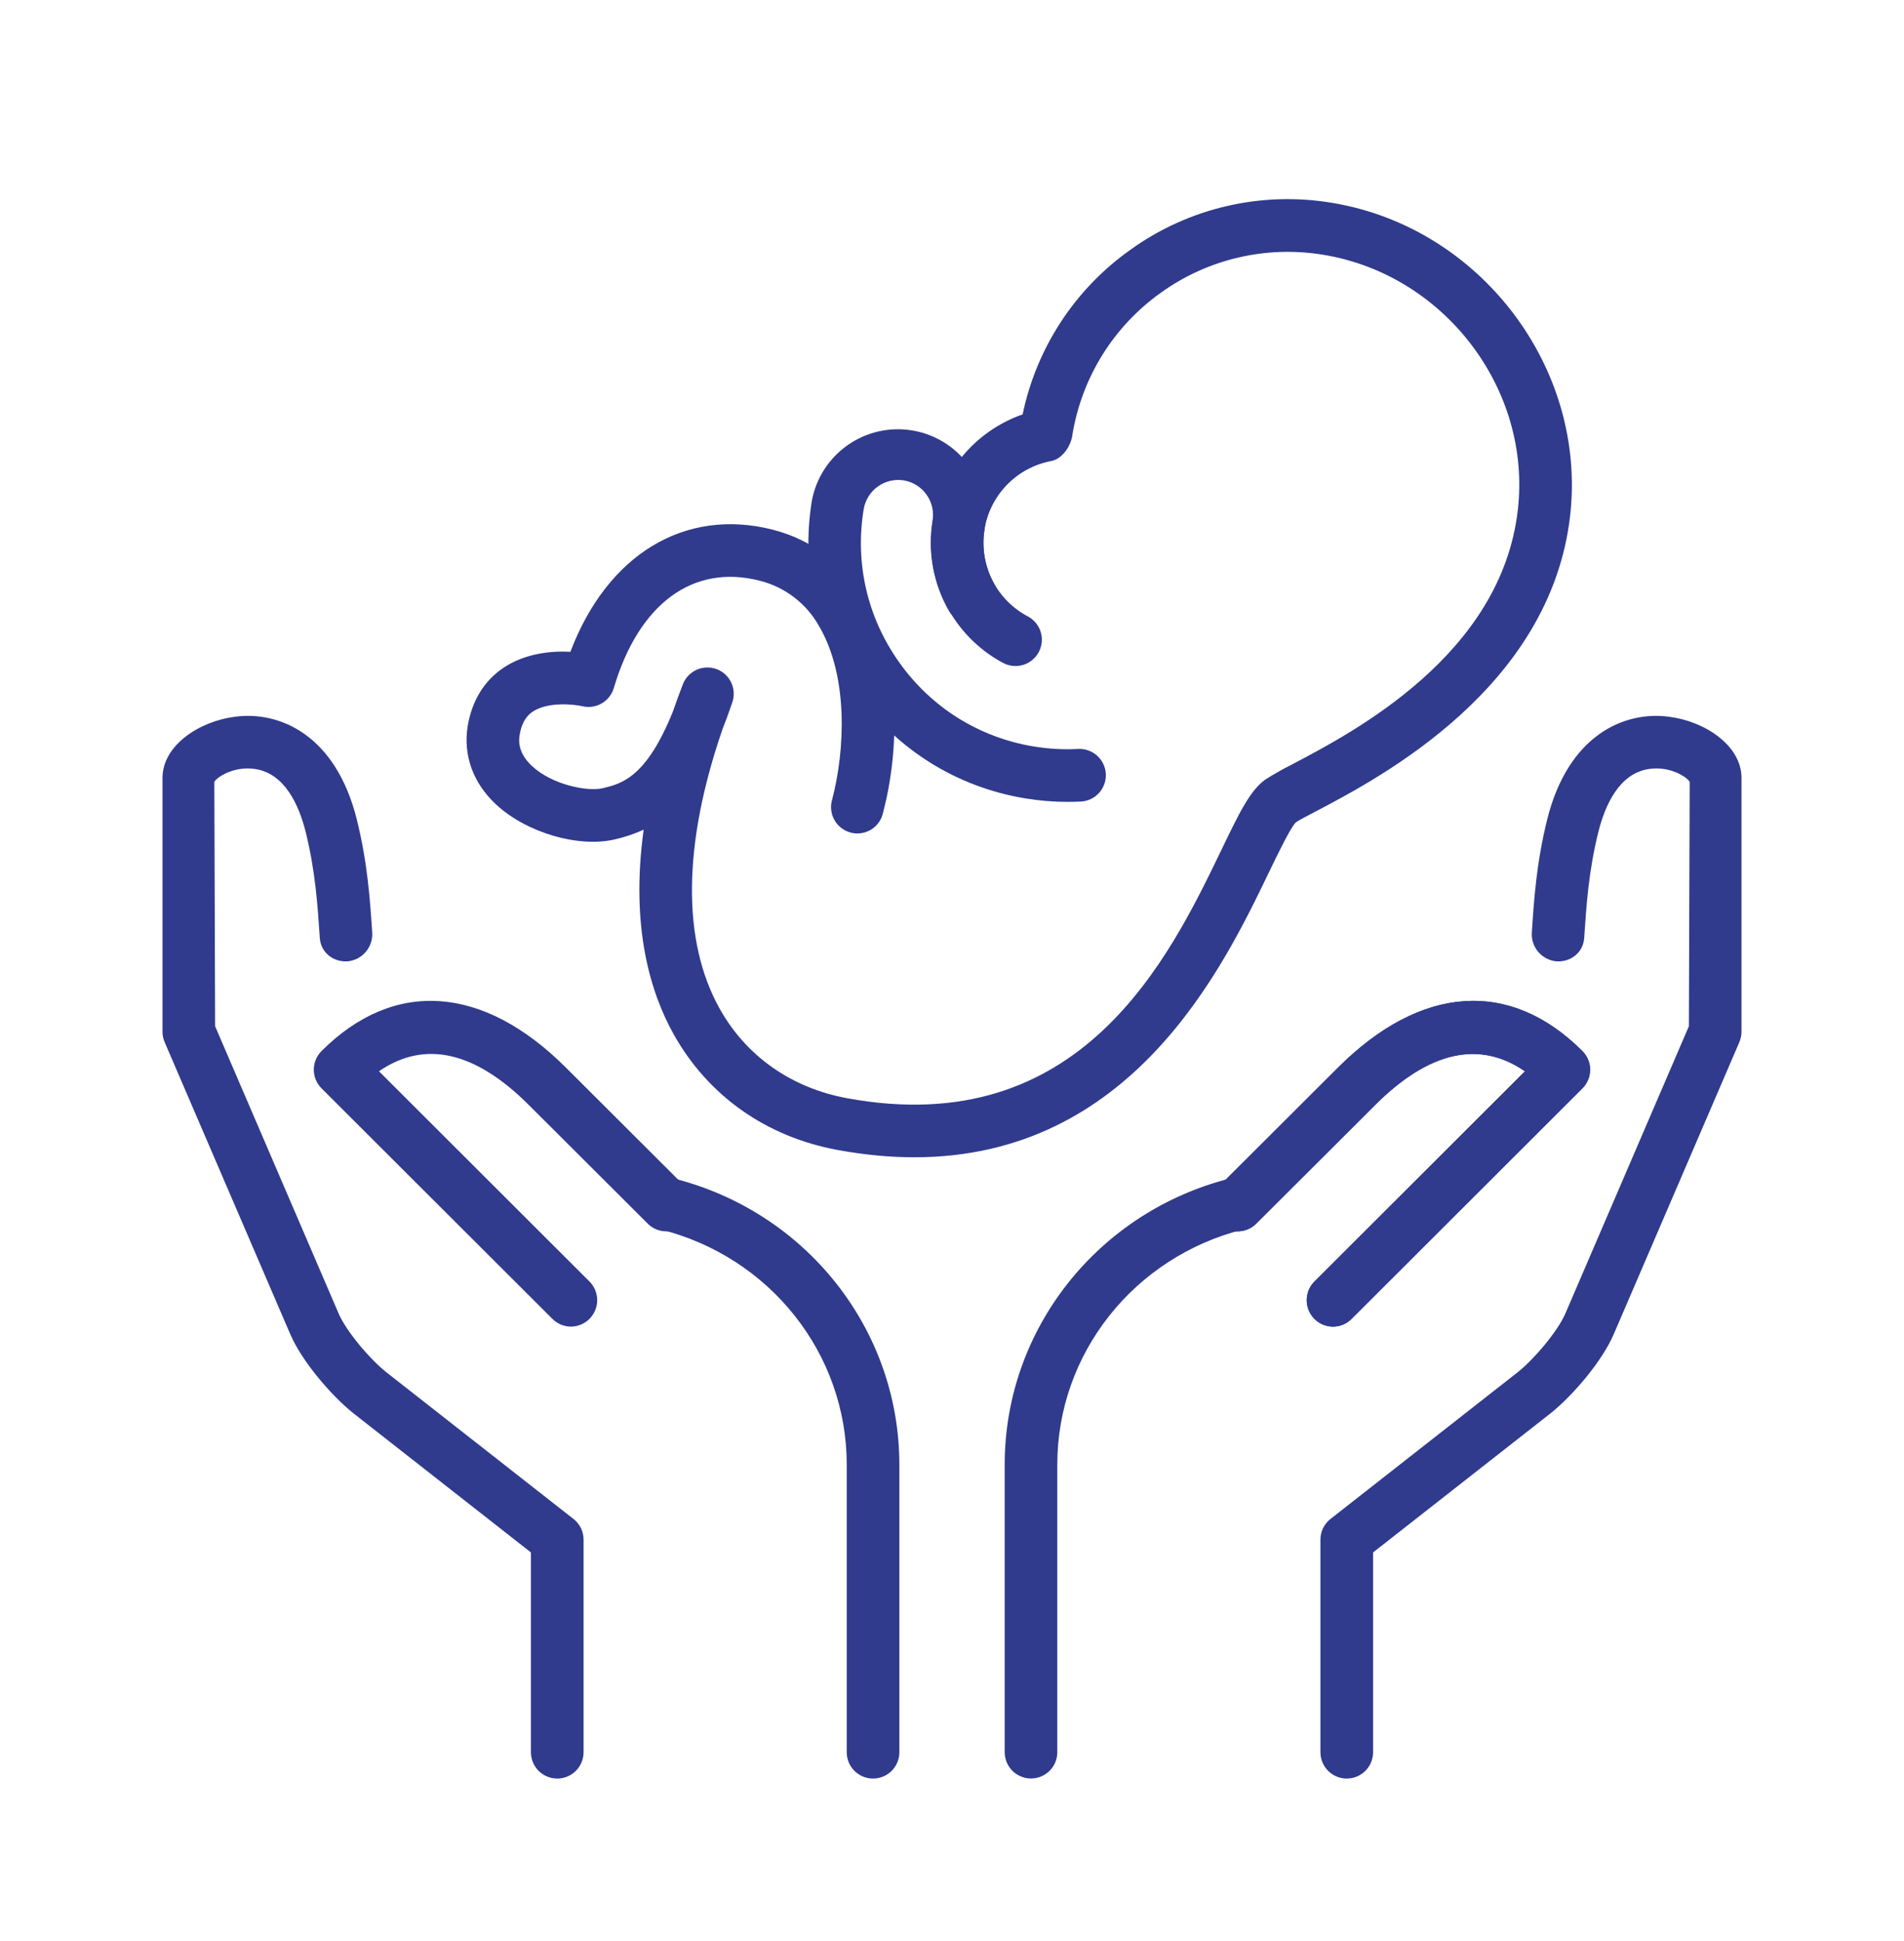 <svg width="52" height="53" viewBox="0 0 52 53" fill="none" xmlns="http://www.w3.org/2000/svg">
<g filter="url(#filter0_d_5303_26335)">
<path d="M36.781 44.563C36.972 44.563 37.155 44.487 37.289 44.353C37.424 44.218 37.5 44.035 37.5 43.844V38.389L42.346 34.591C42.952 34.108 43.765 33.161 44.082 32.408L47.504 24.454C47.542 24.364 47.562 24.267 47.562 24.169V17.242C47.562 16.348 46.549 15.688 45.57 15.569C44.357 15.412 42.832 16.072 42.257 18.368C41.961 19.559 41.894 20.567 41.836 21.455C41.821 21.649 41.883 21.84 42.008 21.988C42.133 22.136 42.311 22.23 42.504 22.249C42.901 22.276 43.241 22.004 43.266 21.609C43.325 20.721 43.387 19.782 43.653 18.714C43.834 17.992 44.222 17.105 45.051 16.995C45.606 16.916 46.07 17.213 46.147 17.348L46.125 24.021L42.76 31.846C42.55 32.347 41.897 33.111 41.455 33.464L36.337 37.475C36.251 37.542 36.182 37.628 36.134 37.725C36.087 37.823 36.062 37.931 36.062 38.04V43.844C36.062 44.035 36.138 44.218 36.273 44.353C36.408 44.487 36.591 44.563 36.781 44.563ZM15.219 44.563C15.028 44.563 14.845 44.487 14.71 44.353C14.576 44.218 14.5 44.035 14.5 43.844V38.389L9.654 34.591C9.048 34.108 8.235 33.161 7.918 32.408L4.496 24.454C4.458 24.364 4.437 24.267 4.438 24.169V17.242C4.438 16.348 5.451 15.688 6.43 15.569C7.643 15.412 9.168 16.072 9.743 18.368C10.039 19.559 10.106 20.567 10.165 21.455C10.179 21.649 10.117 21.84 9.992 21.988C9.867 22.136 9.689 22.23 9.496 22.249C9.099 22.276 8.759 22.004 8.734 21.609C8.675 20.721 8.613 19.782 8.348 18.714C8.166 17.992 7.778 17.105 6.949 16.995C6.394 16.916 5.93 17.213 5.853 17.348L5.875 24.021L9.24 31.846C9.45 32.347 10.103 33.111 10.545 33.464L15.663 37.475C15.749 37.542 15.818 37.628 15.866 37.725C15.913 37.823 15.938 37.931 15.938 38.04V43.844C15.938 44.035 15.862 44.218 15.727 44.353C15.592 44.487 15.409 44.563 15.219 44.563ZM23.844 44.563C23.653 44.563 23.47 44.487 23.335 44.353C23.201 44.218 23.125 44.035 23.125 43.844V35.991C23.125 32.962 21.033 30.322 18.038 29.569C17.946 29.546 17.86 29.505 17.784 29.448C17.709 29.392 17.645 29.321 17.596 29.24C17.548 29.159 17.516 29.07 17.502 28.976C17.488 28.883 17.493 28.788 17.516 28.696C17.539 28.604 17.58 28.518 17.636 28.442C17.692 28.367 17.763 28.303 17.844 28.254C17.925 28.206 18.015 28.174 18.108 28.16C18.202 28.146 18.297 28.151 18.388 28.174C22.022 29.088 24.562 32.303 24.562 35.991V43.844C24.562 44.035 24.487 44.218 24.352 44.353C24.217 44.487 24.034 44.563 23.844 44.563Z" fill="#303B8D"/>
<path d="M15.597 32.223C15.406 32.223 15.223 32.148 15.088 32.013L8.781 25.717C8.715 25.65 8.661 25.571 8.625 25.483C8.589 25.396 8.57 25.303 8.57 25.208C8.57 25.113 8.589 25.02 8.625 24.933C8.661 24.845 8.715 24.766 8.781 24.699C10.758 22.723 13.195 22.889 15.464 25.159L18.706 28.394C18.841 28.528 18.917 28.711 18.917 28.902C18.917 29.093 18.841 29.276 18.707 29.411C18.572 29.546 18.389 29.622 18.198 29.622C18.008 29.622 17.825 29.546 17.69 29.411L14.448 26.177C12.975 24.703 11.596 24.392 10.35 25.251L16.103 30.995C16.202 31.096 16.269 31.224 16.296 31.363C16.324 31.502 16.309 31.646 16.255 31.776C16.201 31.907 16.11 32.019 15.993 32.099C15.876 32.178 15.738 32.221 15.597 32.223ZM28.157 44.561C27.967 44.561 27.784 44.485 27.649 44.351C27.515 44.216 27.439 44.033 27.439 43.842V35.989C27.439 32.301 29.979 29.086 33.613 28.172C33.704 28.149 33.8 28.144 33.893 28.157C33.987 28.171 34.077 28.203 34.158 28.251C34.239 28.3 34.31 28.364 34.366 28.44C34.422 28.516 34.463 28.602 34.485 28.694C34.531 28.879 34.502 29.074 34.404 29.238C34.306 29.401 34.148 29.519 33.964 29.567C30.968 30.32 28.876 32.961 28.876 35.989V43.842C28.876 44.033 28.801 44.216 28.666 44.351C28.531 44.485 28.348 44.561 28.157 44.561Z" fill="#303B8D"/>
<path d="M36.405 32.223C36.264 32.222 36.125 32.179 36.008 32.1C35.89 32.021 35.798 31.909 35.744 31.778C35.69 31.647 35.675 31.503 35.703 31.364C35.73 31.225 35.797 31.096 35.896 30.995L41.649 25.251C40.404 24.393 39.024 24.705 37.551 26.177L34.309 29.411C34.174 29.546 33.991 29.622 33.801 29.622C33.61 29.622 33.427 29.546 33.292 29.411C33.157 29.276 33.082 29.093 33.082 28.902C33.082 28.711 33.158 28.528 33.293 28.394L36.535 25.159C38.804 22.889 41.241 22.723 43.218 24.699C43.285 24.766 43.338 24.845 43.374 24.933C43.41 25.02 43.429 25.113 43.429 25.208C43.429 25.303 43.41 25.396 43.374 25.483C43.338 25.571 43.285 25.65 43.218 25.717L36.911 32.013C36.845 32.08 36.766 32.133 36.679 32.169C36.592 32.205 36.499 32.223 36.405 32.223Z" fill="#303B8D"/>
<path d="M36.403 32.224C36.261 32.223 36.123 32.18 36.005 32.101C35.888 32.021 35.796 31.909 35.742 31.778C35.688 31.648 35.673 31.503 35.7 31.364C35.727 31.225 35.795 31.097 35.894 30.996L41.647 25.252C40.402 24.394 39.022 24.706 37.549 26.178L34.307 29.412C34.172 29.547 33.989 29.622 33.798 29.622C33.608 29.622 33.425 29.546 33.29 29.411C33.155 29.276 33.08 29.093 33.08 28.903C33.08 28.712 33.156 28.529 33.291 28.394L36.532 25.16C38.802 22.89 41.239 22.723 43.215 24.7C43.282 24.767 43.335 24.846 43.371 24.933C43.408 25.021 43.426 25.114 43.426 25.209C43.426 25.303 43.408 25.397 43.371 25.484C43.335 25.572 43.282 25.651 43.215 25.718L36.909 32.014C36.843 32.081 36.764 32.133 36.677 32.169C36.59 32.206 36.497 32.224 36.403 32.224ZM29.159 17.895C28.77 17.895 28.38 17.863 27.991 17.798C26.131 17.489 24.5 16.473 23.401 14.935C22.301 13.397 21.867 11.525 22.174 9.665C22.291 9.051 22.643 8.508 23.155 8.151C23.668 7.793 24.299 7.651 24.916 7.753C25.532 7.856 26.083 8.195 26.452 8.699C26.821 9.203 26.978 9.832 26.89 10.45C26.803 10.967 26.901 11.504 27.16 11.956C27.207 12.038 27.237 12.129 27.249 12.222C27.261 12.316 27.255 12.411 27.23 12.502C27.205 12.594 27.163 12.679 27.105 12.754C27.048 12.829 26.976 12.891 26.894 12.938C26.812 12.985 26.721 13.016 26.628 13.028C26.534 13.04 26.439 13.033 26.348 13.009C26.257 12.984 26.171 12.941 26.096 12.884C26.022 12.826 25.959 12.754 25.912 12.672C25.487 11.928 25.331 11.061 25.469 10.216C25.51 9.966 25.451 9.711 25.304 9.505C25.157 9.299 24.935 9.16 24.686 9.117C24.437 9.077 24.181 9.136 23.976 9.283C23.77 9.43 23.631 9.652 23.589 9.901C23.343 11.381 23.69 12.872 24.567 14.098C25.443 15.325 26.743 16.135 28.224 16.381C28.63 16.447 29.043 16.473 29.445 16.45C29.54 16.445 29.634 16.459 29.723 16.49C29.812 16.522 29.894 16.571 29.964 16.634C30.034 16.697 30.091 16.773 30.132 16.859C30.172 16.944 30.196 17.036 30.201 17.131C30.206 17.225 30.192 17.319 30.16 17.408C30.129 17.497 30.08 17.579 30.017 17.649C29.954 17.72 29.877 17.776 29.792 17.817C29.707 17.858 29.614 17.881 29.52 17.886C29.4 17.892 29.28 17.895 29.159 17.895Z" fill="#303B8D"/>
<path d="M24.974 27.599C24.316 27.599 23.615 27.536 22.868 27.398C20.924 27.039 19.339 25.92 18.402 24.246C17.756 23.094 17.216 21.293 17.579 18.654C17.33 18.768 17.069 18.856 16.802 18.917C15.806 19.157 14.377 18.737 13.546 17.964C12.916 17.376 12.642 16.613 12.775 15.815C12.892 15.126 13.231 14.578 13.757 14.229C14.357 13.832 15.077 13.768 15.578 13.798C16.582 11.147 18.699 9.849 21.108 10.464C22.171 10.736 23.035 11.393 23.605 12.363C24.645 14.127 24.553 16.525 24.12 18.179C24.101 18.275 24.062 18.366 24.007 18.447C23.951 18.527 23.879 18.596 23.797 18.648C23.713 18.7 23.621 18.734 23.524 18.749C23.427 18.764 23.328 18.759 23.234 18.734C23.139 18.709 23.05 18.665 22.973 18.605C22.896 18.545 22.832 18.47 22.785 18.384C22.738 18.298 22.709 18.203 22.7 18.106C22.69 18.009 22.701 17.91 22.731 17.817C23.072 16.503 23.183 14.479 22.368 13.094C22.197 12.788 21.965 12.521 21.688 12.309C21.41 12.096 21.091 11.942 20.752 11.857C18.925 11.387 17.443 12.488 16.763 14.788C16.71 14.964 16.593 15.114 16.434 15.206C16.275 15.298 16.087 15.326 15.908 15.284C15.673 15.231 14.966 15.153 14.549 15.432C14.428 15.514 14.26 15.667 14.194 16.056C14.174 16.173 14.114 16.529 14.526 16.914C15.087 17.436 16.053 17.62 16.465 17.521C16.974 17.399 17.651 17.235 18.38 15.422C18.462 15.187 18.548 14.946 18.643 14.702C18.707 14.522 18.84 14.376 19.013 14.294C19.185 14.213 19.383 14.203 19.562 14.267C19.742 14.331 19.889 14.464 19.97 14.637C20.052 14.809 20.061 15.007 19.997 15.187C19.91 15.444 19.823 15.682 19.734 15.905C18.646 19.061 18.619 21.691 19.657 23.546C20.381 24.839 21.614 25.706 23.131 25.986C29.514 27.162 31.923 22.183 33.359 19.204C33.846 18.192 34.141 17.583 34.558 17.285C34.792 17.136 35.034 17 35.282 16.875C36.993 15.977 41.001 13.871 41.453 9.925C41.834 6.632 39.455 3.507 36.155 2.959C35.382 2.829 34.591 2.853 33.827 3.03C33.063 3.207 32.342 3.534 31.706 3.991C31.067 4.446 30.524 5.022 30.109 5.688C29.695 6.353 29.416 7.094 29.289 7.868C29.252 8.176 29.016 8.528 28.713 8.588C28.249 8.675 27.823 8.904 27.495 9.244C27.167 9.584 26.953 10.017 26.883 10.484C26.813 10.951 26.89 11.428 27.104 11.849C27.318 12.27 27.658 12.614 28.076 12.833C28.244 12.924 28.369 13.077 28.424 13.26C28.479 13.443 28.458 13.64 28.368 13.808C28.277 13.976 28.124 14.101 27.941 14.156C27.758 14.21 27.561 14.19 27.393 14.1C26.708 13.733 26.155 13.161 25.811 12.465C25.467 11.768 25.35 10.981 25.476 10.214C25.588 9.556 25.875 8.94 26.307 8.43C26.739 7.92 27.299 7.535 27.929 7.315C28.307 5.5 29.356 3.895 30.868 2.823C31.657 2.254 32.552 1.848 33.5 1.628C34.448 1.408 35.43 1.378 36.389 1.54C40.433 2.212 43.345 6.047 42.881 10.089C42.339 14.791 37.697 17.229 35.949 18.148C35.688 18.286 35.492 18.384 35.393 18.453C35.253 18.582 34.92 19.273 34.651 19.828C33.392 22.442 30.902 27.599 24.974 27.599Z" fill="#303B8D"/>
</g>
<defs>
<filter id="filter0_d_5303_26335" x="-1" y="0" width="54" height="54" filterUnits="userSpaceOnUse" color-interpolation-filters="sRGB">
<feFlood flood-opacity="0" result="BackgroundImageFix"/>
<feColorMatrix in="SourceAlpha" type="matrix" values="0 0 0 0 0 0 0 0 0 0 0 0 0 0 0 0 0 0 127 0" result="hardAlpha"/>
<feOffset dy="4"/>
<feGaussianBlur stdDeviation="2"/>
<feComposite in2="hardAlpha" operator="out"/>
<feColorMatrix type="matrix" values="0 0 0 0 0 0 0 0 0 0 0 0 0 0 0 0 0 0 0.25 0"/>
<feBlend mode="normal" in2="BackgroundImageFix" result="effect1_dropShadow_5303_26335"/>
<feBlend mode="normal" in="SourceGraphic" in2="effect1_dropShadow_5303_26335" result="shape"/>
</filter>
</defs>
</svg>
